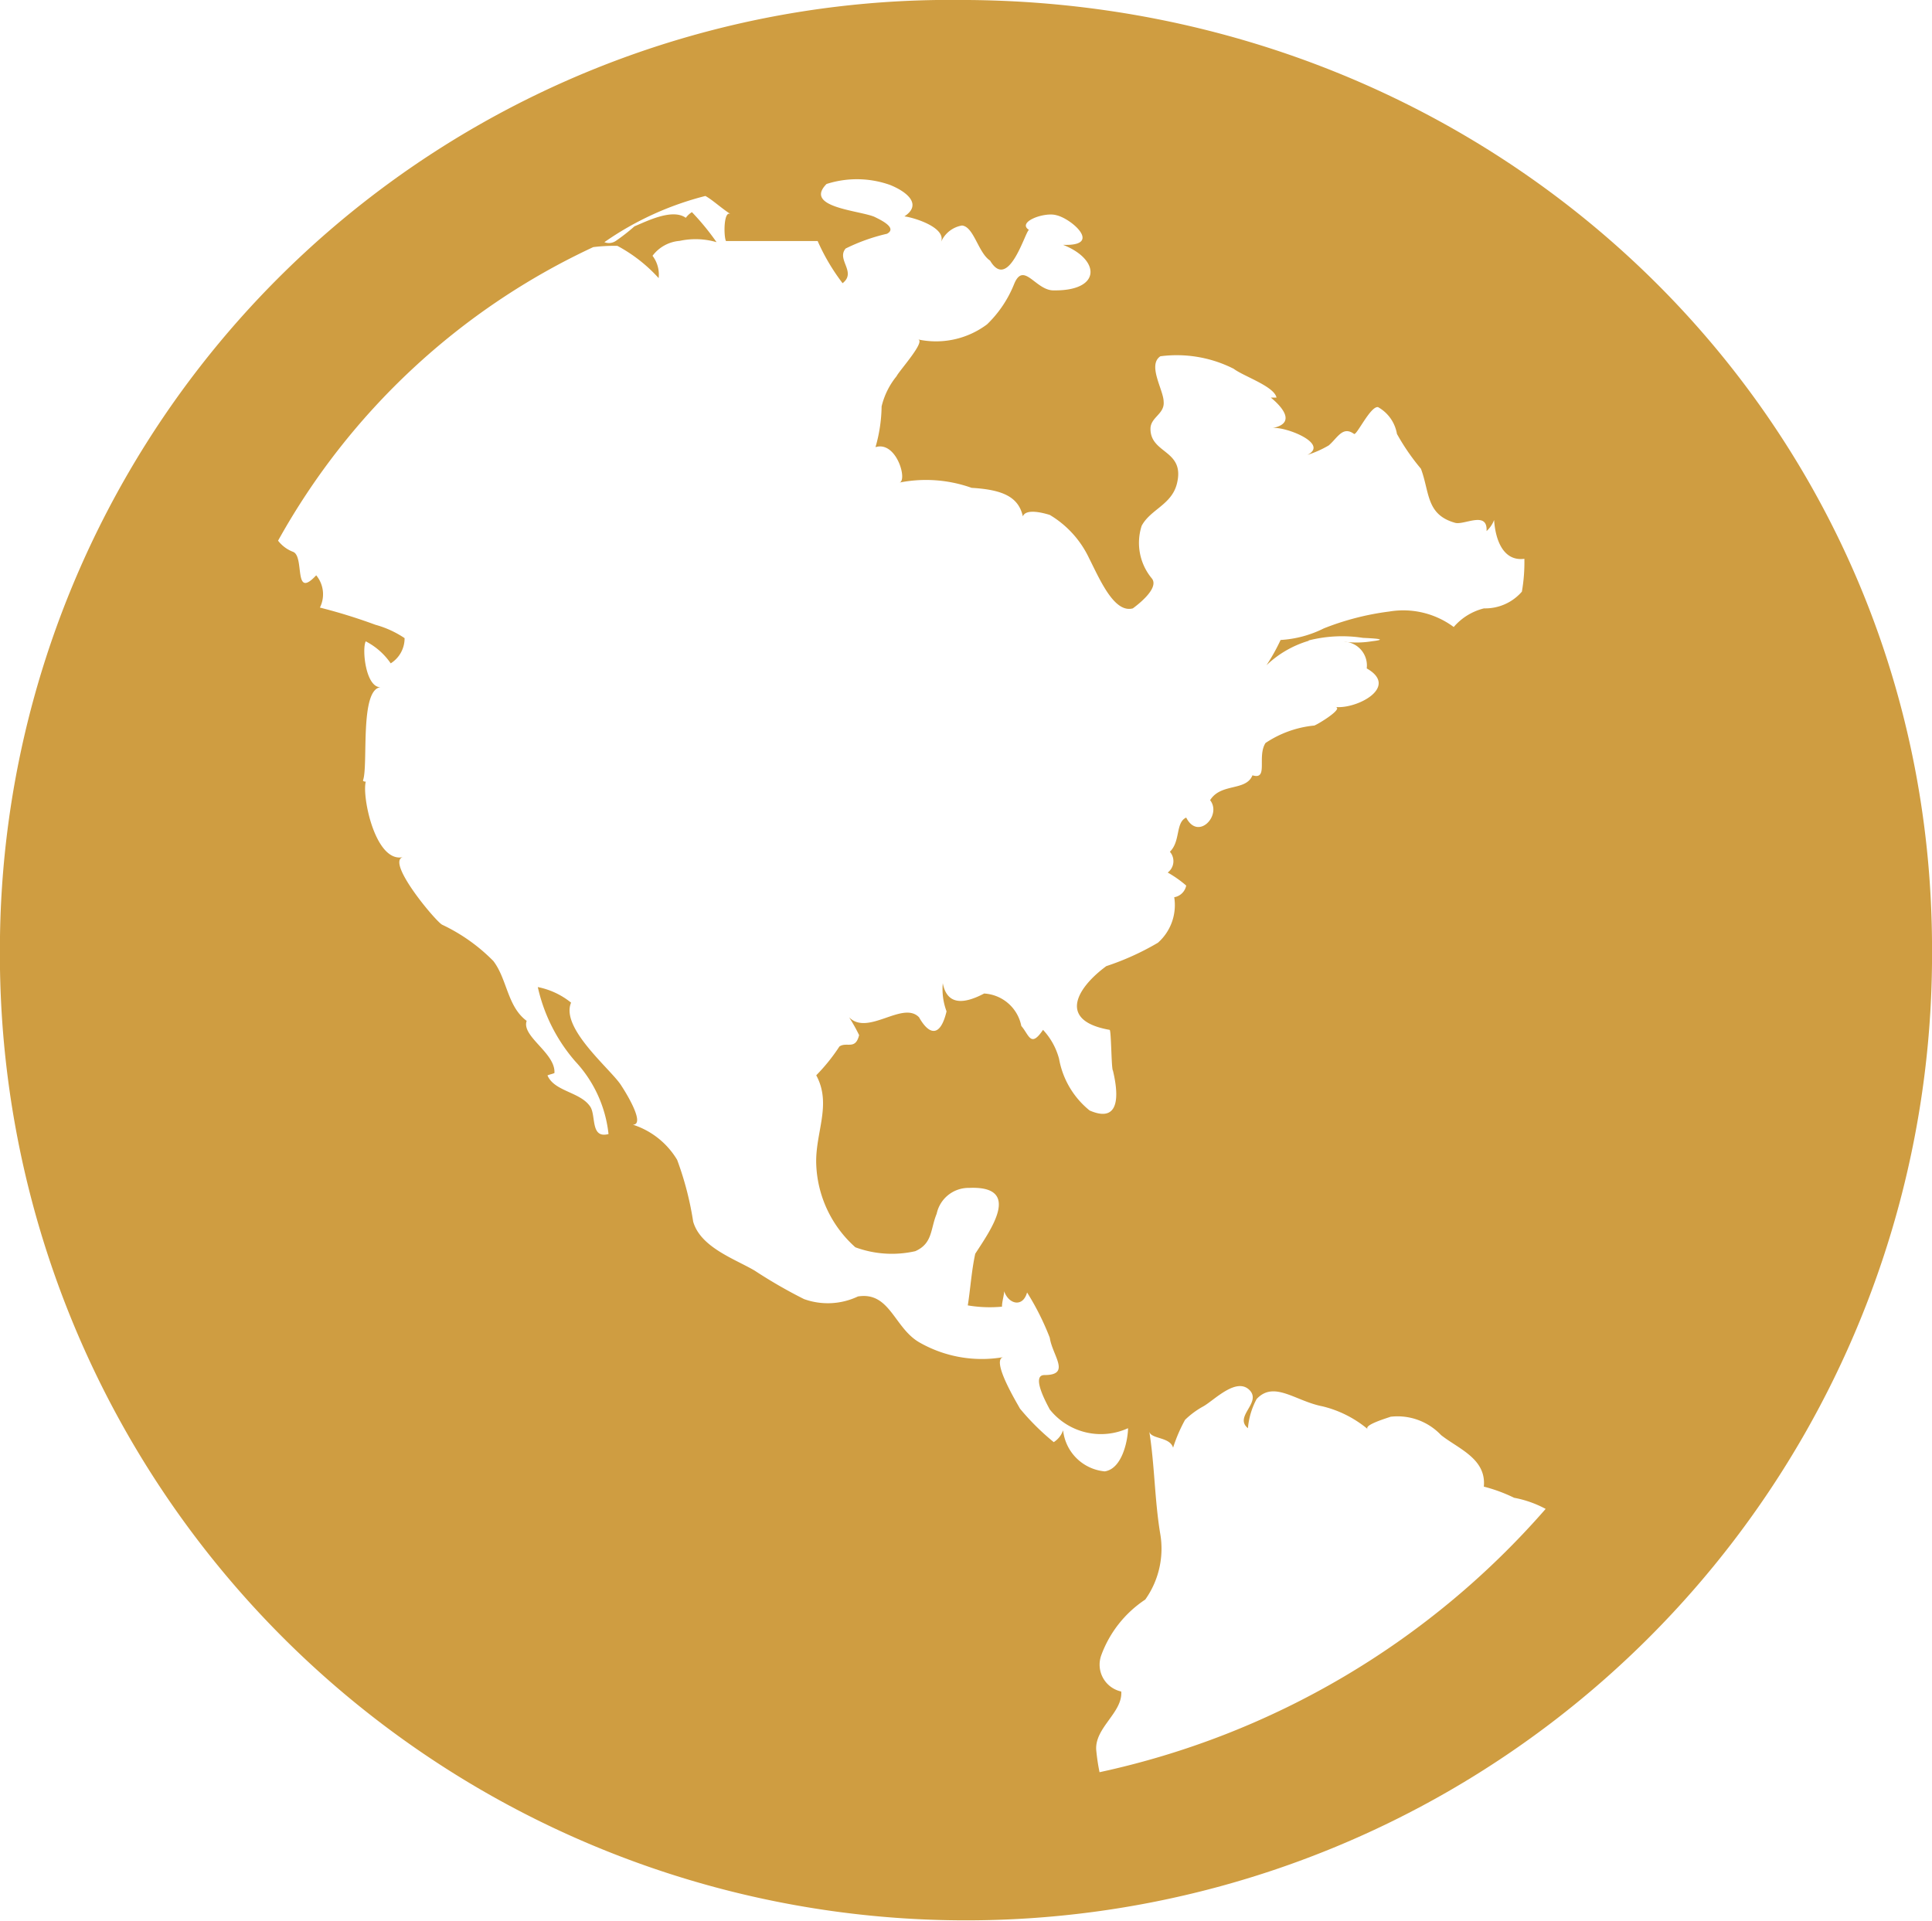 <svg xmlns="http://www.w3.org/2000/svg" width="63.219" height="62.875" viewBox="0 0 63.219 62.875">
  <defs>
    <style>
      .cls-1 {
        fill: #cf9d41;
        fill-rule: evenodd;
      }
    </style>
  </defs>
  <path id="icon-globe" class="cls-1" d="M385.073,772.062a31.088,31.088,0,0,0-31.42,31.055,31.612,31.612,0,1,0,63.223,0c0-17.42-14.2-31.055-31.8-31.055h0Zm11.406,20.959a4.446,4.446,0,0,1,1.775-.084c0.454,0.021.826,0.049,0.289,0.112a3.081,3.081,0,0,1-.908.013,0.779,0.779,0,0,1,.743.875c1.074,0.61-.33,1.342-1.032,1.261,0.33,0.04-.7.651-0.7,0.61a3.464,3.464,0,0,0-1.58.57c-0.285.447,0.107,1.22-.427,1.057-0.213.529-1.031,0.244-1.386,0.814,0.391,0.488-.391,1.338-0.782.569-0.356.163-.178,0.769-0.534,1.119a0.466,0.466,0,0,1-.071.68,3.727,3.727,0,0,1,.605.426,0.481,0.481,0,0,1-.392.382,1.643,1.643,0,0,1-.533,1.489,8.669,8.669,0,0,1-1.69.766c-0.981.723-1.592,1.787,0.109,2.085,0.055,0,.055,1.295.109,1.333,0.109,0.461.382,1.805-.763,1.306a2.805,2.805,0,0,1-1-1.69,2.223,2.223,0,0,0-.525-0.949c-0.406.6-.453,0.17-0.711-0.128a1.317,1.317,0,0,0-1.216-1.061c-0.781.412-1.23,0.3-1.353-.337a2.082,2.082,0,0,0,.123.921c-0.205.861-.572,0.777-0.9,0.194-0.531-.553-1.675.626-2.288,0a5.808,5.808,0,0,1,.327.583c-0.122.5-.406,0.208-0.645,0.373a6.028,6.028,0,0,1-.758.942c0.52,0.96-.04,1.881,0,2.918a3.82,3.82,0,0,0,1.281,2.711,3.462,3.462,0,0,0,1.96.127c0.572-.254.491-0.718,0.7-1.225a1.067,1.067,0,0,1,1.062-.846c1.758-.076.69,1.395,0.2,2.155-0.121.549-.162,1.183-0.244,1.69a4.287,4.287,0,0,0,1.119.042c0-.169.071-0.38,0.071-0.507,0.14,0.422.609,0.549,0.75,0.042a8.623,8.623,0,0,1,.742,1.479c0.087,0.591.71,1.224-.175,1.224-0.45,0,.087.955,0.175,1.125a2.138,2.138,0,0,0,2.562.614c0,0.319-.163,1.322-0.762,1.413a1.51,1.51,0,0,1-1.363-1.345,0.749,0.749,0,0,1-.306.388,7.917,7.917,0,0,1-1.108-1.1c-0.046-.1-0.974-1.6-0.539-1.682a4.11,4.11,0,0,1-2.718-.464c-0.858-.465-0.981-1.69-2.043-1.521a2.3,2.3,0,0,1-1.765.085,15.986,15.986,0,0,1-1.612-.93c-0.644-.38-1.773-0.76-2.014-1.605a10.315,10.315,0,0,0-.524-2.02,2.624,2.624,0,0,0-1.45-1.152c0.442,0-.292-1.151-0.371-1.267-0.292-.5-2.013-1.875-1.65-2.726a2.5,2.5,0,0,0-1.089-.51,5.533,5.533,0,0,0,1.225,2.43,4.128,4.128,0,0,1,1.089,2.38c-0.589.154-.408-0.575-0.589-0.883-0.318-.5-1.181-0.5-1.408-1.036,0.091-.039.136-0.039,0.227-0.077,0.046-.653-1.089-1.2-0.908-1.708-0.635-.468-0.635-1.361-1.089-1.957a5.852,5.852,0,0,0-1.68-1.191c-0.227-.128-1.861-2.085-1.271-2.212-0.908.212-1.357-1.98-1.225-2.468,0,0-.091,0-0.091-0.041,0.181-.488-0.121-3.01.59-3.051-0.5.041-.631-1.251-0.5-1.5a2.23,2.23,0,0,1,.817.72,0.966,0.966,0,0,0,.454-0.825,3.243,3.243,0,0,0-.954-0.437,17.945,17.945,0,0,0-1.817-.563,0.973,0.973,0,0,0-.121-1.056c-0.765.823-.363-0.635-0.765-0.771a1.125,1.125,0,0,1-.483-0.362,22.8,22.8,0,0,1,10.313-9.607,5.522,5.522,0,0,1,.791-0.041,5.018,5.018,0,0,1,1.349,1.055,1.015,1.015,0,0,0-.2-0.73,1.228,1.228,0,0,1,.886-0.488,2.46,2.46,0,0,1,1.209.042,8.2,8.2,0,0,0-.806-0.983,0.726,0.726,0,0,0-.2.186c-0.444-.318-1.29.119-1.679,0.278a6.346,6.346,0,0,1-.61.477,0.4,0.4,0,0,1-.375.042,10.106,10.106,0,0,1,3.305-1.512c0.238,0.132.475,0.364,0.831,0.6-0.237-.165-0.237.716-0.158,0.875h3a6.8,6.8,0,0,0,.816,1.38c0.468-.365-0.209-0.77.1-1.135a6.135,6.135,0,0,1,1.354-.483c0.364-.2-0.261-0.478-0.417-0.557-0.521-.212-2.313-0.311-1.562-1.072a3.242,3.242,0,0,1,2.083.033c0.6,0.245,1.031.655,0.465,1.027,0.316,0.038,1.408.373,1.191,0.858a0.91,0.91,0,0,1,.693-0.559c0.389,0.037.53,0.891,0.919,1.148,0.623,1.055,1.185-1.074,1.279-1-0.422-.261.5-0.6,0.891-0.485,0.5,0.112,1.524,1.021.218,0.969,1.234,0.483,1.27,1.531-.35,1.49-0.571-.041-0.946-0.951-1.251-0.206a3.786,3.786,0,0,1-.885,1.318,2.782,2.782,0,0,1-2.267.492c0.286,0.044-.613,1.033-0.694,1.205a2.475,2.475,0,0,0-.49.989,5.01,5.01,0,0,1-.2,1.333c0.695-.215,1.062,1.118.776,1.161a4.449,4.449,0,0,1,2.37.171c1.043,0.061,1.536.309,1.676,0.934,0.094-.254.62-0.13,0.883-0.047a3.27,3.27,0,0,1,1.281,1.409c0.354,0.7.822,1.814,1.435,1.648,0.108-.08.9-0.663,0.613-0.99a1.818,1.818,0,0,1-.324-1.713c0.288-.537.971-0.683,1.15-1.366,0.287-1.123-.862-0.977-0.862-1.806,0-.382.467-0.483,0.431-0.887,0-.381-0.539-1.2-0.107-1.488a4.124,4.124,0,0,1,2.4.41c0.323,0.246,1.328.574,1.4,0.943H395.24c0.286,0.23.906,0.838,0.037,1,0.383-.081,1.9.5,1.16,0.875a3.4,3.4,0,0,0,.7-0.312c0.289-.25.455-0.644,0.826-0.375,0.083,0.062.537-.918,0.785-0.877a1.243,1.243,0,0,1,.619.877,7.226,7.226,0,0,0,.785,1.14c0.289,0.771.165,1.5,1.114,1.768,0.289,0.091,1.074-.408,1.033.272a0.955,0.955,0,0,0,.247-0.362c0.042,0.634.29,1.36,0.991,1.269a5.584,5.584,0,0,1-.082,1.075,1.588,1.588,0,0,1-1.239.547,1.905,1.905,0,0,0-.991.61,2.77,2.77,0,0,0-2.106-.507,8.776,8.776,0,0,0-2.147.553,3.627,3.627,0,0,1-1.412.378,6.4,6.4,0,0,1-.463.828,3.392,3.392,0,0,1,1.38-.8h0Zm-6.843,37.041a6.591,6.591,0,0,1-.109-0.729c-0.054-.73.872-1.231,0.818-1.915a0.9,0.9,0,0,1-.654-1.185,3.72,3.72,0,0,1,1.44-1.824,2.875,2.875,0,0,0,.484-2.189c-0.178-1.094-.178-2.234-0.353-3.317,0.044,0.263.673,0.171,0.78,0.536a5.07,5.07,0,0,1,.391-0.911,2.735,2.735,0,0,1,.6-0.443c0.356-.2,1.1-0.988,1.529-0.511,0.356,0.409-.533.852-0.071,1.227a2.445,2.445,0,0,1,.284-0.954c0.569-.614,1.27.068,2.154,0.238a3.641,3.641,0,0,1,1.486.75c-0.165-.136.661-0.375,0.744-0.409a1.96,1.96,0,0,1,1.651.6c0.578,0.456,1.487.775,1.4,1.687a5.178,5.178,0,0,1,.991.365,3.537,3.537,0,0,1,1.032.364,26.874,26.874,0,0,1-14.6,8.617h0Z" transform="translate(-353.656 -772.063)"/>
</svg>
